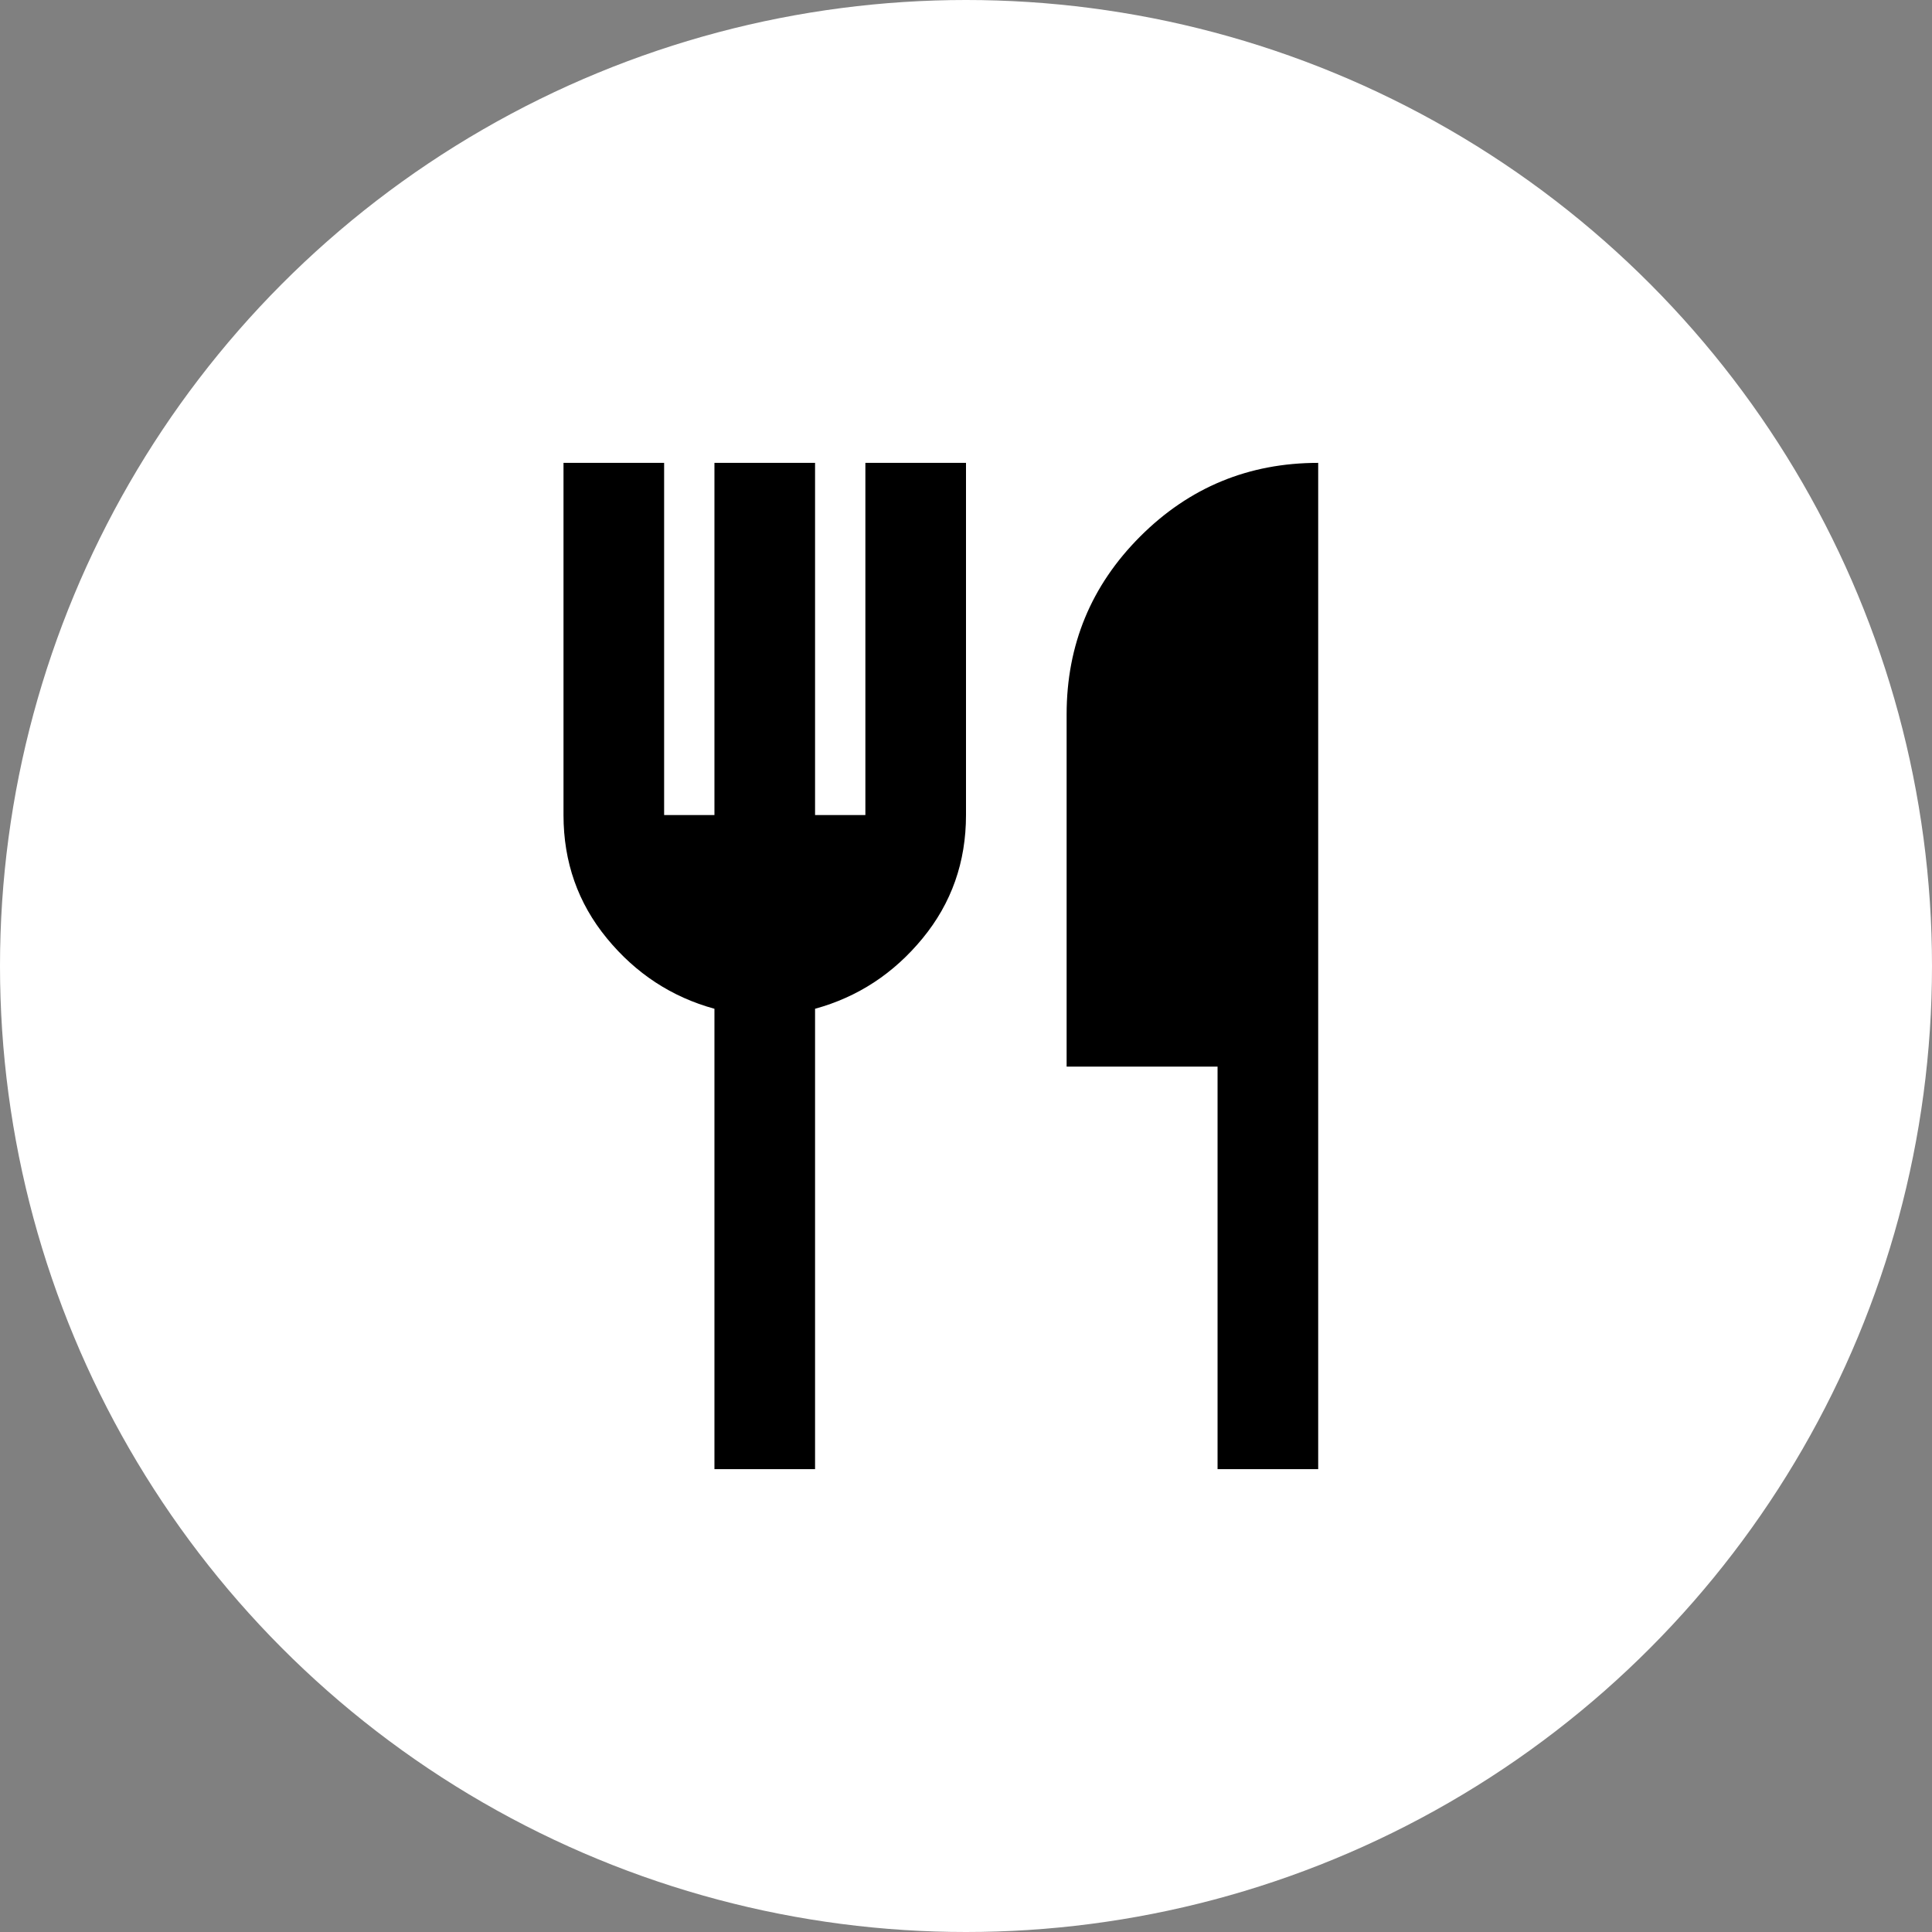 <svg width="160" height="160" viewBox="0 0 160 160" fill="none" xmlns="http://www.w3.org/2000/svg">
<rect x="0" y="0" width="160" height="160" fill="#808080" stroke="none"/>
<circle cx="80" cy="80" r="80" fill="white"/>
<path d="M59.167 121.667V83.542C55.625 82.569 52.656 80.625 50.26 77.708C47.864 74.792 46.667 71.389 46.667 67.5V38.333H55V67.5H59.167V38.333H67.5V67.5H71.667V38.333H80V67.5C80 71.389 78.802 74.792 76.406 77.708C74.01 80.625 71.042 82.569 67.5 83.542V121.667H59.167ZM100.833 121.667V88.333H88.333V59.167C88.333 53.403 90.365 48.49 94.427 44.427C98.49 40.365 103.403 38.333 109.167 38.333V121.667H100.833Z" fill="black"/>
</svg>
